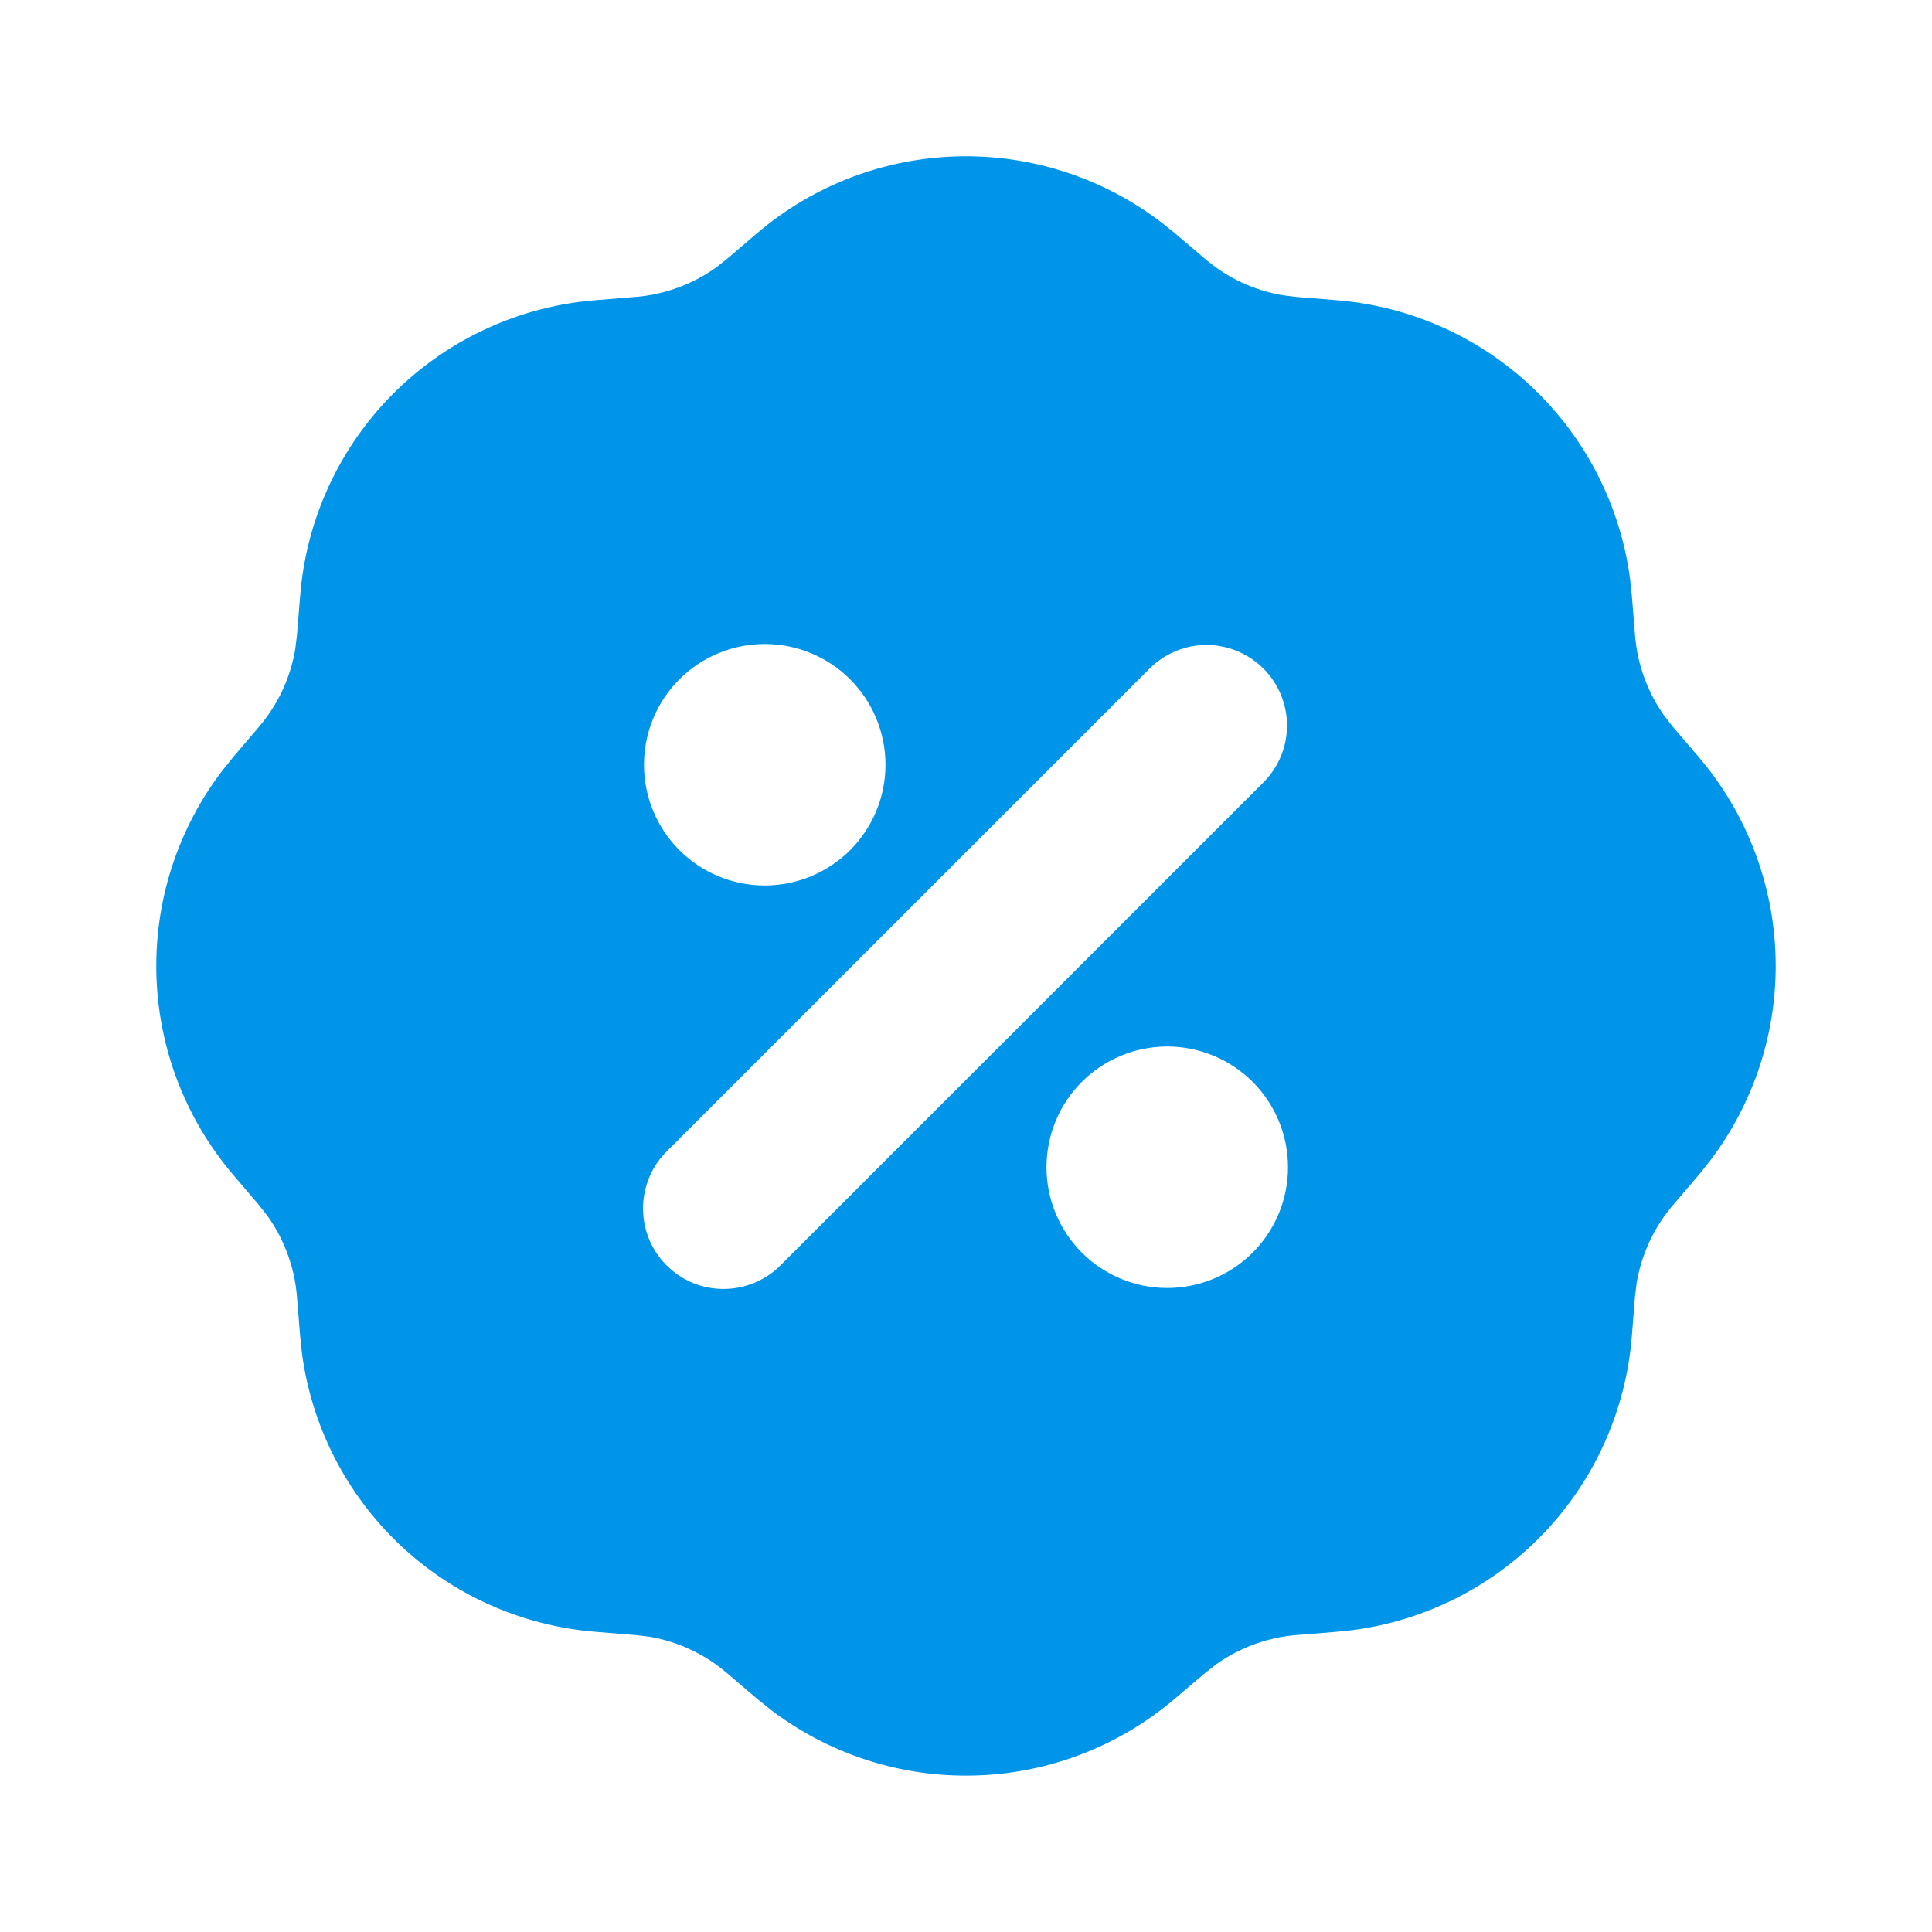 <svg width="24" height="24" viewBox="0 0 24 24" fill="none" xmlns="http://www.w3.org/2000/svg">
<g id="mingcute:sale-fill" clip-path="url(#clip0_1_474)">
<g id="Group">
<path id="Vector" fill-rule="evenodd" clip-rule="evenodd" d="M9.405 2.897C10.1 2.304 10.978 1.968 11.891 1.943C12.804 1.918 13.698 2.207 14.425 2.761L14.595 2.897L14.971 3.217C15.245 3.451 15.576 3.606 15.931 3.667L16.109 3.689L16.602 3.729C17.515 3.802 18.376 4.186 19.04 4.817C19.704 5.448 20.131 6.289 20.25 7.197L20.271 7.397L20.311 7.891C20.339 8.249 20.464 8.593 20.671 8.887L20.781 9.029L21.103 9.405C21.696 10.1 22.032 10.978 22.057 11.891C22.082 12.804 21.793 13.698 21.239 14.425L21.103 14.595L20.782 14.971C20.548 15.245 20.393 15.576 20.332 15.931L20.31 16.109L20.271 16.602C20.198 17.515 19.814 18.376 19.183 19.04C18.552 19.704 17.711 20.131 16.803 20.25L16.602 20.271L16.109 20.311C15.751 20.339 15.407 20.464 15.113 20.671L14.971 20.782L14.594 21.102C13.899 21.695 13.021 22.032 12.108 22.056C11.195 22.081 10.301 21.793 9.574 21.239L9.405 21.103L9.029 20.782C8.755 20.548 8.424 20.393 8.069 20.332L7.891 20.311L7.398 20.271C6.485 20.198 5.624 19.814 4.96 19.183C4.296 18.551 3.869 17.711 3.75 16.803L3.729 16.603L3.689 16.109C3.661 15.751 3.536 15.407 3.329 15.113L3.218 14.971L2.897 14.594C2.304 13.899 1.968 13.021 1.943 12.108C1.918 11.195 2.207 10.3 2.761 9.574L2.897 9.405L3.217 9.029C3.451 8.755 3.606 8.424 3.667 8.069L3.689 7.891L3.729 7.398C3.802 6.485 4.186 5.624 4.817 4.96C5.449 4.296 6.289 3.869 7.197 3.75L7.397 3.729L7.891 3.689C8.249 3.661 8.593 3.536 8.887 3.329L9.029 3.218L9.405 2.897ZM14.5 13C14.102 13 13.721 13.158 13.439 13.439C13.158 13.721 13 14.102 13 14.5C13 14.898 13.158 15.279 13.439 15.561C13.721 15.842 14.102 16 14.5 16C14.898 16 15.279 15.842 15.561 15.561C15.842 15.279 16 14.898 16 14.5C16 14.102 15.842 13.721 15.561 13.439C15.279 13.158 14.898 13 14.5 13ZM14.293 8.293L8.293 14.293C8.197 14.385 8.121 14.495 8.069 14.617C8.017 14.739 7.989 14.871 7.988 15.004C7.987 15.136 8.012 15.268 8.062 15.391C8.112 15.514 8.187 15.625 8.281 15.719C8.375 15.813 8.486 15.887 8.609 15.938C8.732 15.988 8.864 16.013 8.996 16.012C9.129 16.011 9.26 15.983 9.382 15.931C9.504 15.879 9.615 15.803 9.707 15.707L15.707 9.707C15.889 9.518 15.99 9.266 15.988 9.004C15.985 8.741 15.88 8.491 15.695 8.305C15.509 8.12 15.259 8.015 14.996 8.012C14.734 8.01 14.482 8.111 14.293 8.293ZM9.5 8C9.102 8 8.721 8.158 8.439 8.439C8.158 8.721 8 9.102 8 9.5C8 9.898 8.158 10.279 8.439 10.561C8.721 10.842 9.102 11 9.5 11C9.898 11 10.279 10.842 10.561 10.561C10.842 10.279 11 9.898 11 9.5C11 9.102 10.842 8.721 10.561 8.439C10.279 8.158 9.898 8 9.5 8Z" fill="#0095E9"/>
</g>
</g>
<defs>
<clipPath id="clip0_1_474">
<rect width="24" height="24" fill="white"/>
</clipPath>
</defs>
</svg>
